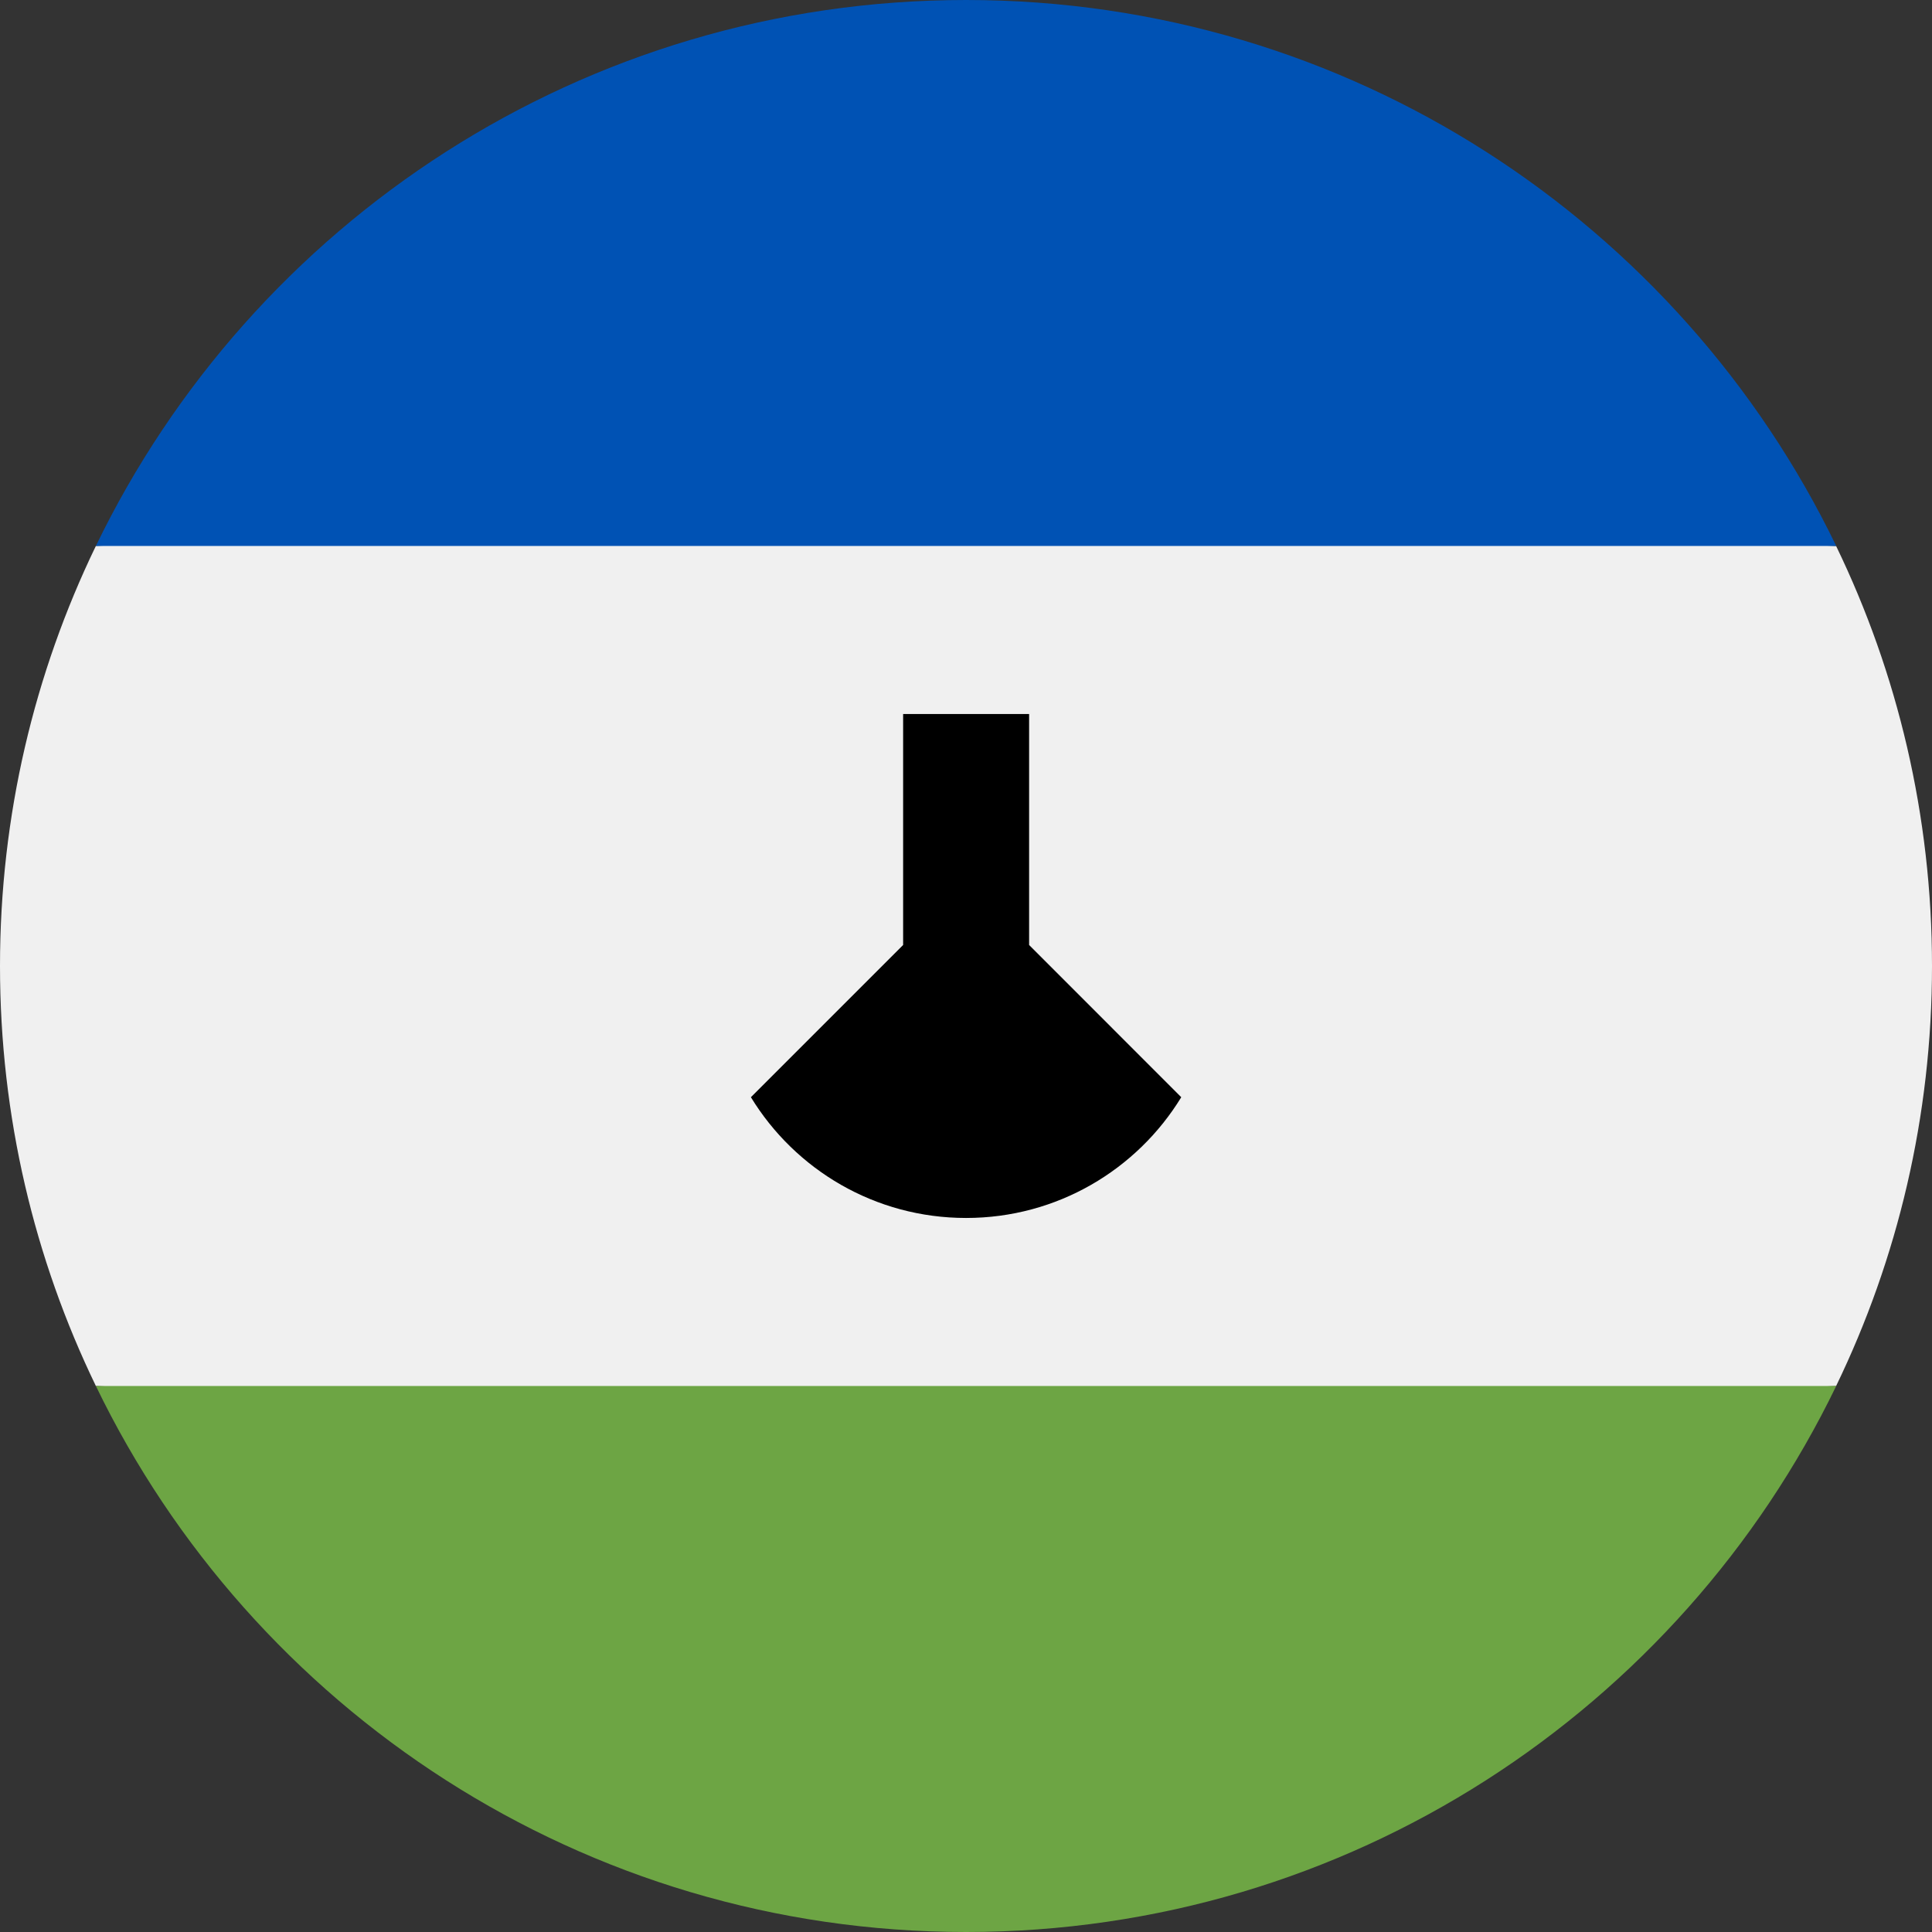 <svg width="24" height="24" viewBox="0 0 24 24" fill="none" xmlns="http://www.w3.org/2000/svg">
<rect x="0" y="0" width="24" height="24" fill="#333333" stroke="none"/>
<g clip-path="url(#clip0_896_8939)">
<path d="M0 12C0 13.87 0.428 15.64 1.191 17.217L12 17.739L22.809 17.217C23.572 15.64 24 13.87 24 12C24 10.13 23.572 8.36 22.809 6.783L12 6.261L1.191 6.782C0.428 8.36 0 10.13 0 12Z" fill="#F0F0F0"/>
<path d="M12.001 24C16.758 24 20.869 21.231 22.81 17.217H1.191C3.132 21.231 7.243 24 12.001 24Z" fill="#6DA544"/>
<path d="M12.001 -0C7.243 -0 3.132 2.768 1.191 6.782H22.81C20.869 2.768 16.758 -0 12.001 -0Z" fill="#0052B4"/>
<path d="M12.784 11.739V8.87H11.219V11.739L9.328 13.63C9.878 14.53 10.869 15.13 12.001 15.13C13.133 15.13 14.124 14.53 14.674 13.63L12.784 11.739Z" fill="black"/>
</g>
<defs>
<clipPath id="clip0_896_8939">
<rect width="24" height="24" fill="white"/>
</clipPath>
</defs>
</svg>
